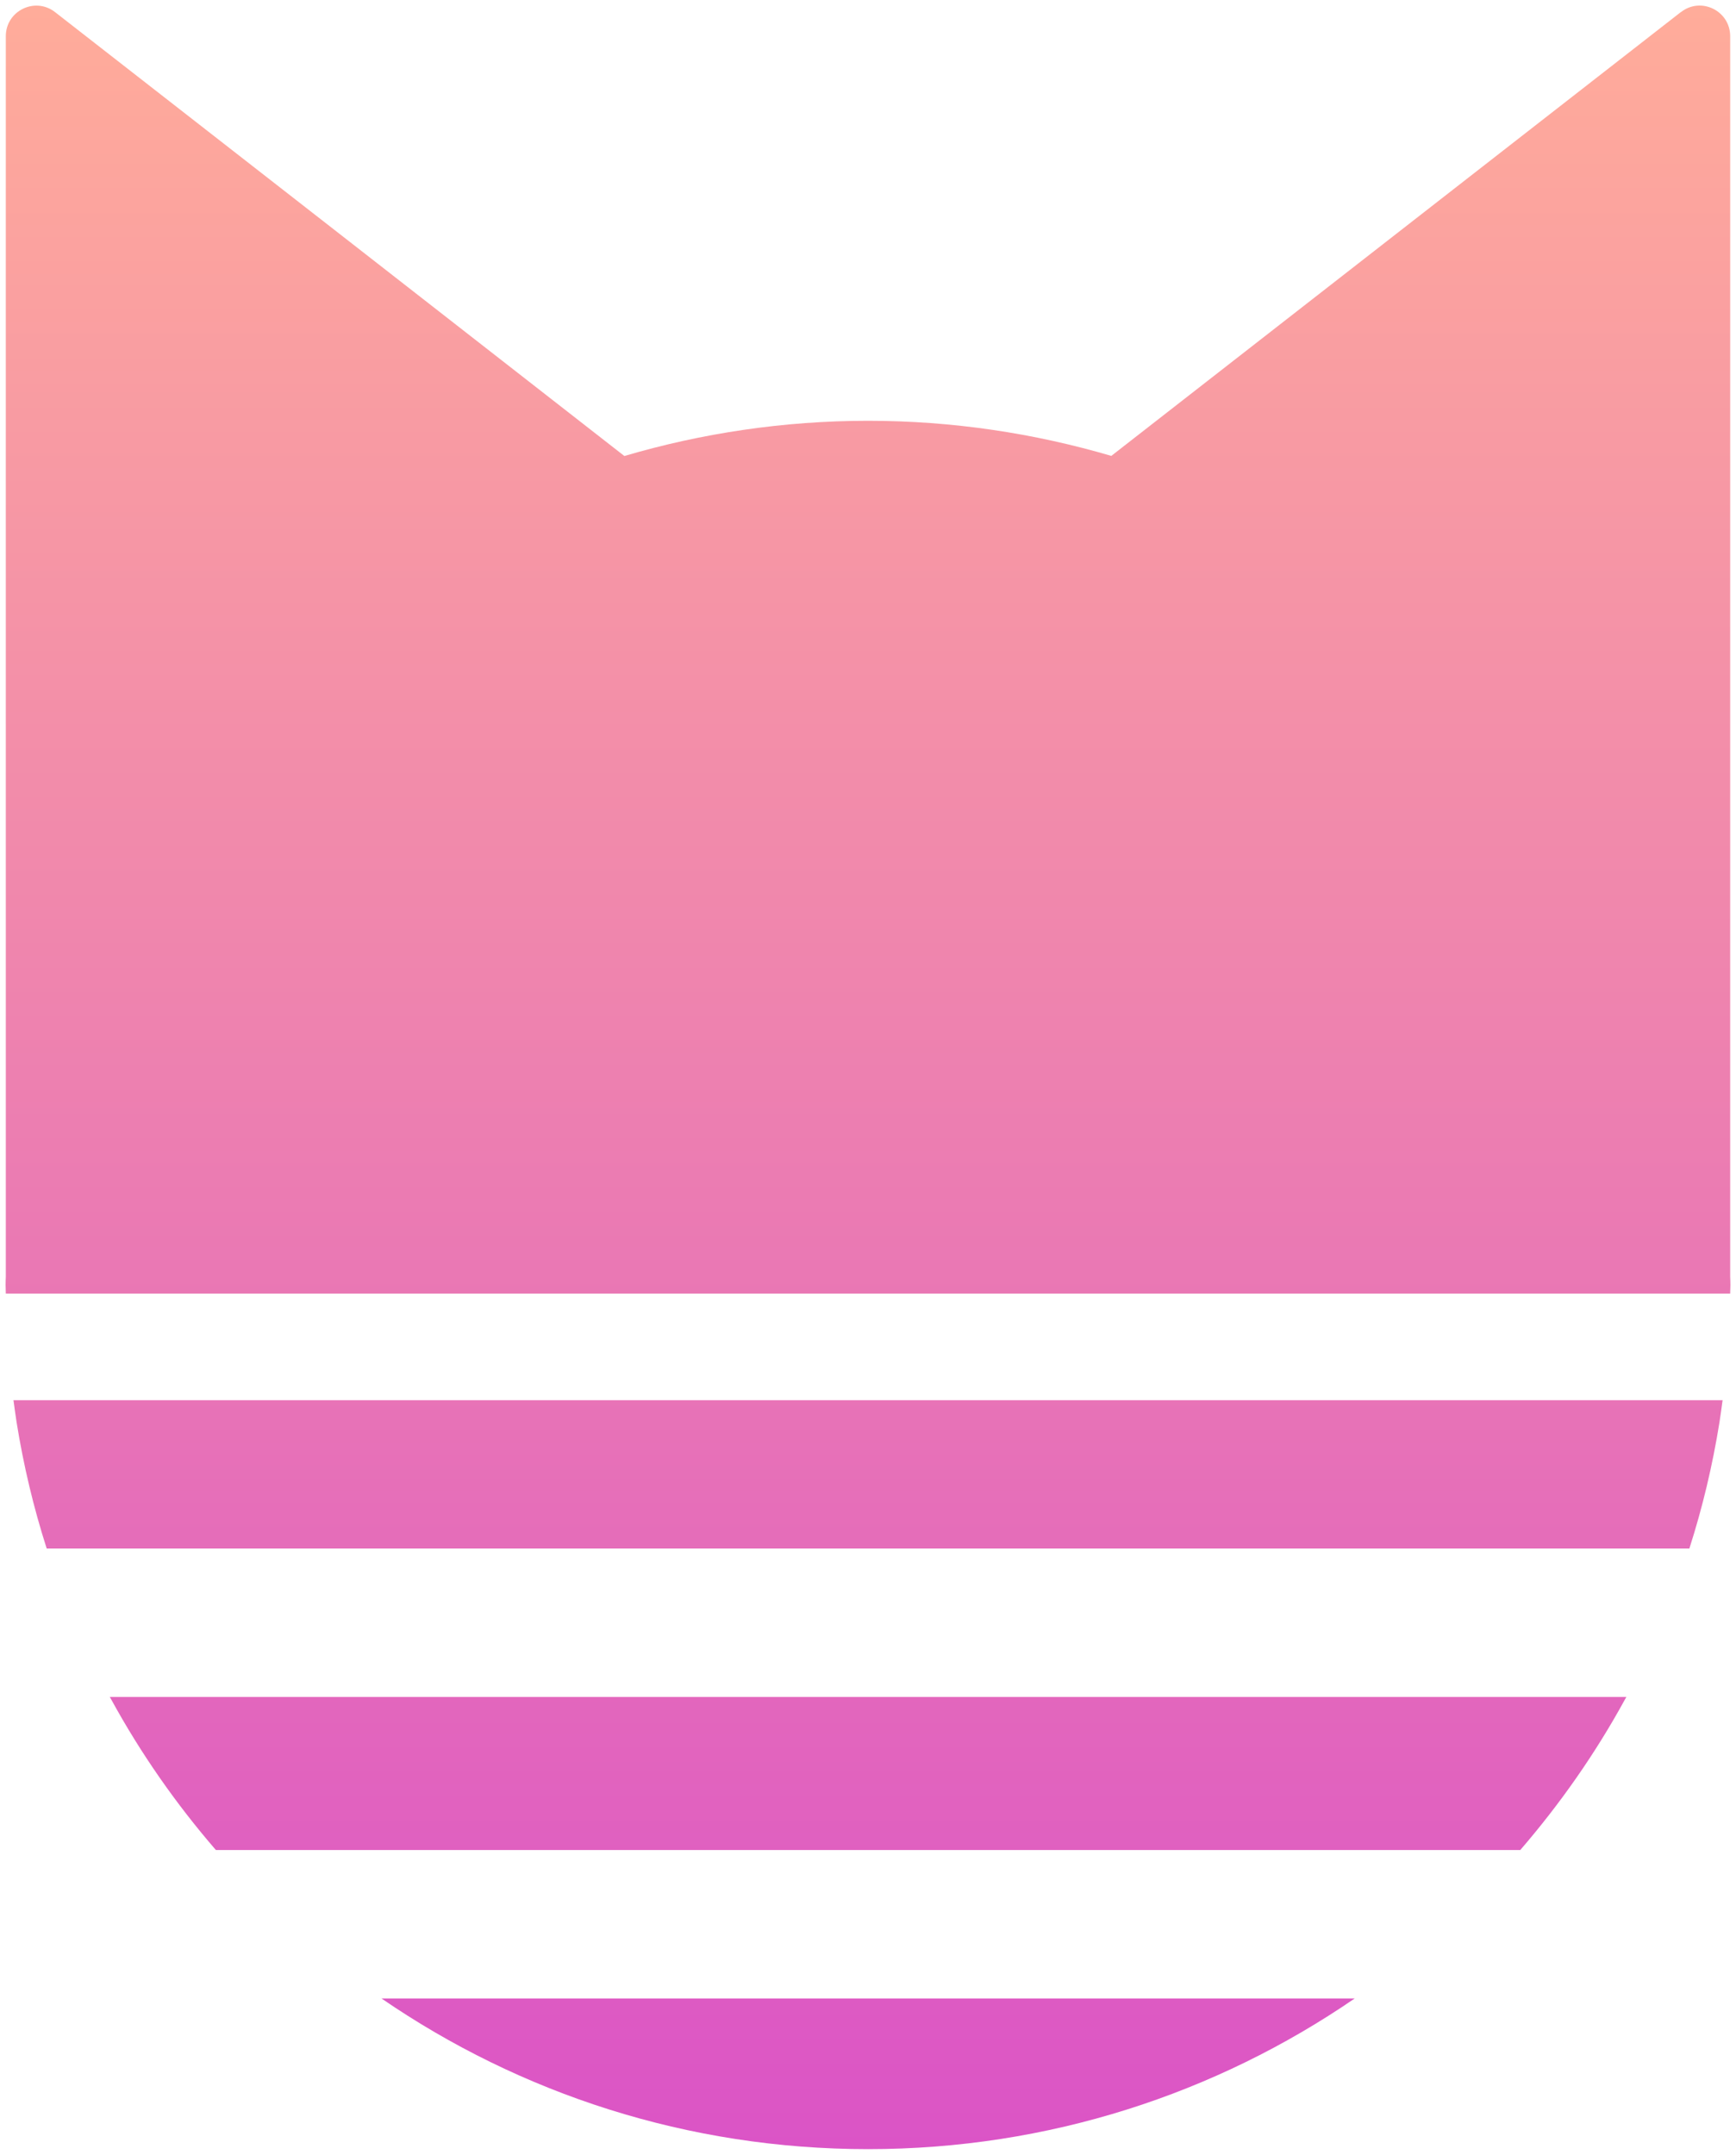 <svg width="428" height="531" viewBox="0 0 428 531" fill="none" xmlns="http://www.w3.org/2000/svg">
<path fill-rule="evenodd" clip-rule="evenodd" d="M426.565 314.6V8.925C426.565 2.653 419.365 -0.884 414.427 2.985V2.957L273.986 112.346C254.951 106.764 234.841 103.697 214.013 103.697C193.186 103.697 172.993 106.764 153.931 112.373L83.613 57.555L13.572 2.985C8.634 -0.856 1.434 2.653 1.434 8.925V314.6C1.406 315.263 1.379 315.954 1.379 316.644C1.379 316.986 1.392 317.335 1.406 317.687L1.406 317.687C1.42 318.046 1.434 318.409 1.434 318.772H426.565C426.565 318.558 426.57 318.347 426.577 318.137C426.582 317.993 426.587 317.851 426.593 317.708C426.607 317.356 426.62 317.004 426.62 316.644C426.62 315.926 426.593 315.263 426.565 314.6ZM53.22 455.9C43.372 444.516 34.682 432.082 27.4 418.764L27.069 418.184H400.972L400.641 418.764C393.358 432.082 384.669 444.488 374.82 455.9H53.22ZM214.024 529.619C169.5 529.619 128.203 515.915 94.051 492.484H333.996C299.844 515.915 258.548 529.619 214.024 529.619ZM11.512 381.603C8.284 371.545 5.801 361.156 4.091 350.491C3.815 348.695 3.567 346.871 3.319 345.048H424.698C424.45 346.871 424.201 348.695 423.925 350.491C422.215 361.156 419.732 371.545 416.505 381.603H11.512Z" fill="url(#paint0_linear_11472_1774)"/>
<defs>
<linearGradient id="paint0_linear_11472_1774" x1="214" y1="1.374" x2="214" y2="529.619" gradientUnits="userSpaceOnUse">
<stop stop-color="#FFAC9A"/>
<stop offset="1" stop-color="#DB54C6"/>
</linearGradient>
</defs>
</svg>
